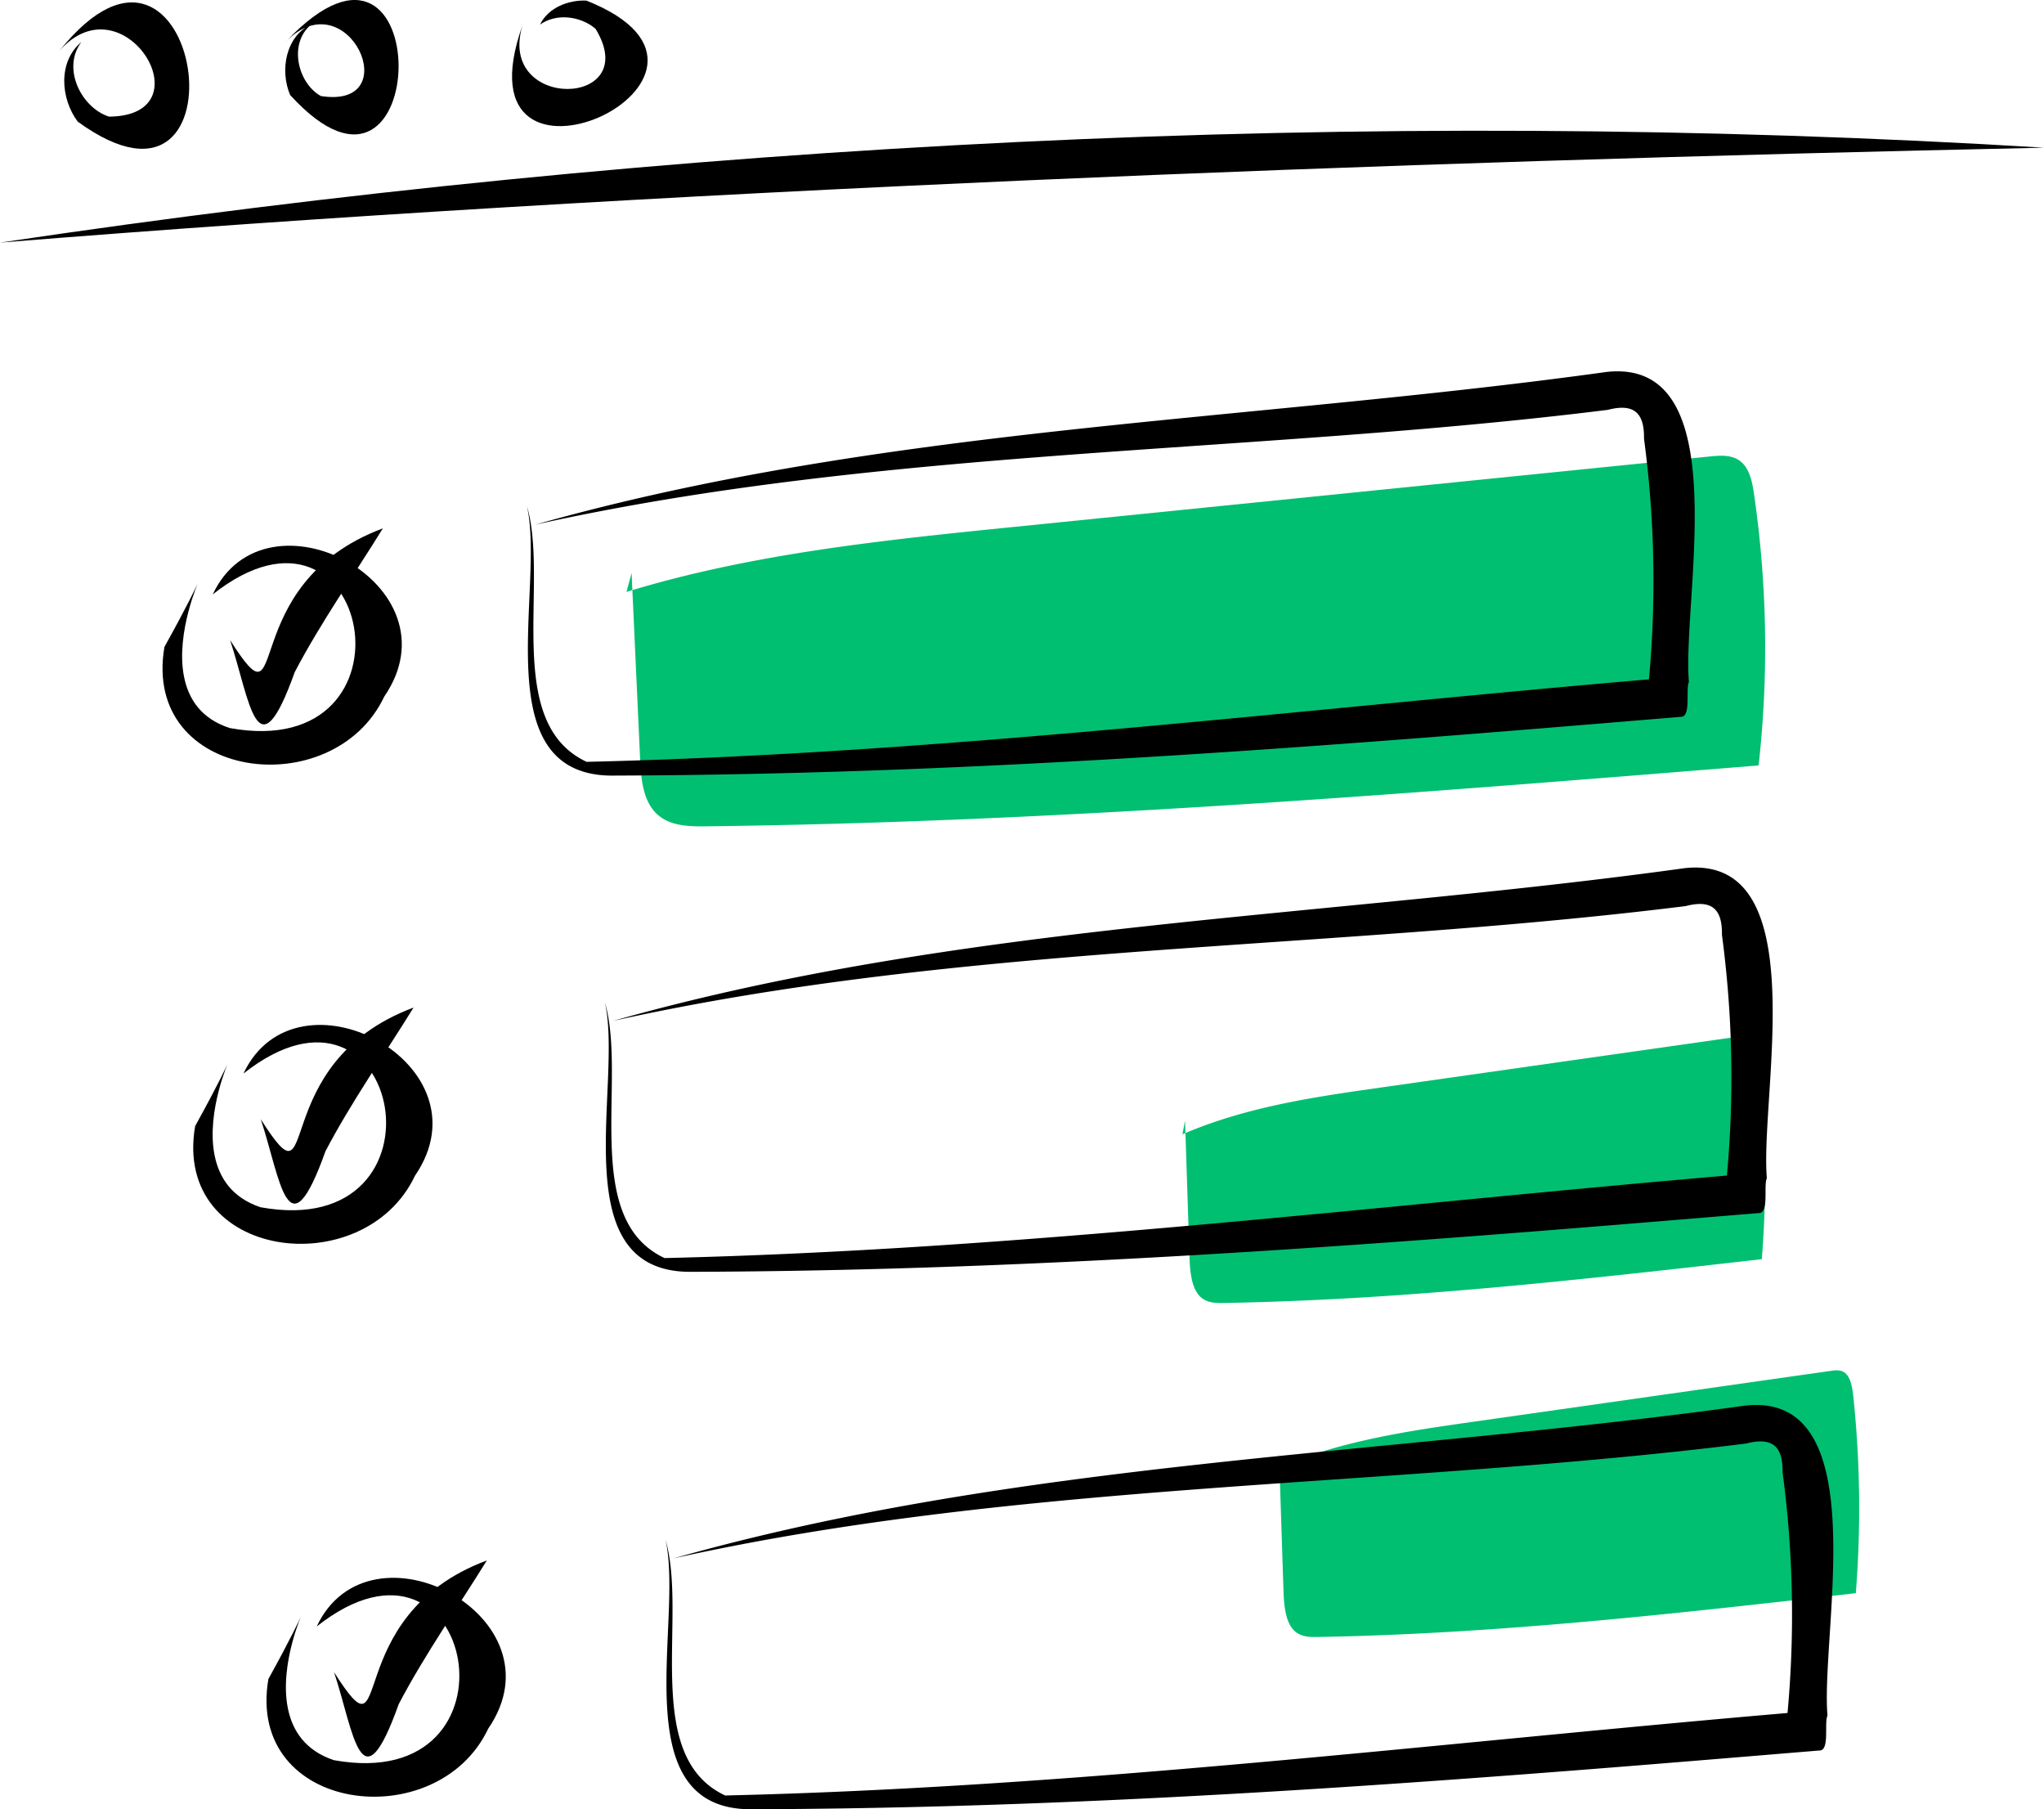 <svg xmlns="http://www.w3.org/2000/svg" data-name="Layer 1" width="628.663" height="556.323" viewBox="0 0 628.663 556.323" xmlns:xlink="http://www.w3.org/1999/xlink"><path d="M472.632,339.921l2.635,57.516c.286,6.239.955,13.271,5.822,17.184,3.938,3.166,9.437,3.268,14.49,3.208,108.091-1.296,215.939-10.012,323.686-18.723a326.39,326.39,0,0,0-1.471-83.821c-.566-3.834-1.5-8.129-4.796-10.166-2.53-1.564-5.736-1.317-8.695-1.018L590.289,325.759c-40.16,4.064-80.623,8.188-119.226,19.985" transform="translate(-278.377 -163.747)" fill="#01bf71"/><path d="M642.856,508.336l1.349,41.385c.146,4.489.489,9.549,2.979,12.365,2.015,2.278,4.83,2.352,7.415,2.308,55.317-.933,110.51-7.204,165.65-13.472a329.449,329.449,0,0,0-.753-60.312c-.29-2.759-.768-5.849-2.455-7.315-1.295-1.125-2.935-.948-4.45-.732l-109.525,15.584c-20.552,2.924-41.26,5.892-61.015,14.38" transform="translate(-278.377 -163.747)" fill="#01bf71"/><path d="M671.77,611.037l1.349,41.385c.146,4.489.489,9.549,2.979,12.365,2.015,2.278,4.83,2.352,7.415,2.308,55.317-.933,110.51-7.204,165.65-13.472a329.448,329.448,0,0,0-.753-60.312c-.29-2.759-.768-5.849-2.455-7.315-1.295-1.125-2.935-.948-4.45-.732l-109.525,15.584c-20.552,2.924-41.26,5.892-61.015,14.38" transform="translate(-278.377 -163.747)" fill="#01bf71"/><path d="M907.04,209.16c-209.045-12.805-421.774-1.642-628.663,29.183C480.257,222.038,706.338,213.455,907.04,209.16Z" transform="translate(-278.377 -163.747)"/><path d="M296.622,179.42c19.822-22.624,45.878,19.965,15.286,20.189-8.5-2.723-14.631-14.856-8.493-22.946-7.27,6.053-6.42,17.399-1.135,24.486C356.488,240.515,340.197,124.827,296.622,179.42Z" transform="translate(-278.377 -163.747)"/><path d="M366.368,176.49c19.009-19.325,37.318,20.975,10.691,16.786-7.168-4.006-10.132-16.35-2.759-22.166-8.075,3.685-9.923,14.254-6.684,21.855C411.467,241.086,413.129,126.977,366.368,176.49Z" transform="translate(-278.377 -163.747)"/><path d="M439.089,171.508c-22.094,61.988,78.71,15.823,19.637-7.578-5.607-.259-11.849,2.268-14.245,7.379,5.018-3.604,12.501-2.618,17.067,1.293C476.405,196.963,431.047,197.947,439.089,171.508Z" transform="translate(-278.377 -163.747)"/><path d="M442.998,325.073c108.03-23.917,220.198-21.618,329.879-35.301,7.962-2.07,11.279.837,11.137,8.85a330.249,330.249,0,0,1,1.524,74.011c-109.649,9.392-217.303,22.814-326.743,25.369-25.874-12.121-11.414-54.749-18.348-78.651,5.739,25.416-13.503,83.711,27.112,82.877,79.886-.257,159.012-4.817,239.039-10.903,29.544-2.234,59.12-4.704,88.64-7.152,3.409.241,1.496-8.506,2.588-10.735-2.182-25.538,14.899-99.642-25.23-95.333C661.928,293.441,549.848,294.885,442.998,325.073Z" transform="translate(-278.377 -163.747)"/><path d="M466.971,477.652C575,453.736,687.169,456.035,796.849,442.352c7.962-2.07,11.278.837,11.137,8.85a330.265,330.265,0,0,1,1.524,74.011c-109.649,9.392-217.303,22.814-326.743,25.369-25.874-12.12-11.415-54.749-18.348-78.65,5.739,25.416-13.503,83.711,27.112,82.877,79.886-.257,159.012-4.818,239.039-10.902,29.543-2.235,59.121-4.705,88.64-7.152,3.408.241,1.497-8.506,2.588-10.735-2.181-25.537,14.899-99.642-25.229-95.333C685.901,446.02,573.821,447.464,466.971,477.652Z" transform="translate(-278.377 -163.747)"/><path d="M485.617,642.906c108.03-23.917,220.198-21.617,329.878-35.301,7.962-2.069,11.279.837,11.137,8.85a330.226,330.226,0,0,1,1.525,74.011c-109.649,9.392-217.303,22.814-326.743,25.369-25.875-12.12-11.414-54.749-18.348-78.651,5.739,25.415-13.503,83.711,27.112,82.877,79.886-.257,159.012-4.818,239.039-10.902,29.544-2.235,59.121-4.705,88.641-7.152,3.408.24,1.497-8.506,2.588-10.735-2.181-25.537,14.899-99.642-25.229-95.333C704.547,611.274,592.467,612.718,485.617,642.906Z" transform="translate(-278.377 -163.747)"/><path d="M343.814,346.504c48.73-38.48,65.411,52.06,5.248,41.111-35.41-11.381,8.191-75.92-20.113-24.942-7.066,41.289,51.907,48.441,67.604,15.273C420.089,343.629,360.08,311.915,343.814,346.504Z" transform="translate(-278.377 -163.747)"/><path d="M396.129,326.213c-46.214,17.282-27.936,64.29-46.99,34.347,6.104,18.38,8.246,42.421,19.878,9.878C376.724,355.637,387.936,339.514,396.129,326.213Z" transform="translate(-278.377 -163.747)"/><path d="M353.258,493.847c48.731-38.48,65.411,52.061,5.248,41.111-35.321-11.818,7.734-75.31-20.114-24.942-7.066,41.29,51.908,48.441,67.604,15.273C429.533,490.973,369.525,459.259,353.258,493.847Z" transform="translate(-278.377 -163.747)"/><path d="M405.573,473.557c-46.214,17.283-27.936,64.29-46.99,34.347,6.104,18.381,8.246,42.421,19.878,9.878C386.168,502.981,397.379,486.856,405.573,473.557Z" transform="translate(-278.377 -163.747)"/><path d="M375.79,663.855c48.73-38.481,65.411,52.06,5.248,41.11-35.31-11.818,7.707-75.287-20.114-24.942-7.065,41.289,51.908,48.441,67.605,15.274C452.065,660.98,392.056,629.266,375.79,663.855Z" transform="translate(-278.377 -163.747)"/><path d="M428.105,643.564c-46.216,17.284-27.934,64.289-46.99,34.347,6.104,18.38,8.247,42.422,19.878,9.878C408.7,672.988,419.911,656.864,428.105,643.564Z" transform="translate(-278.377 -163.747)"/></svg>